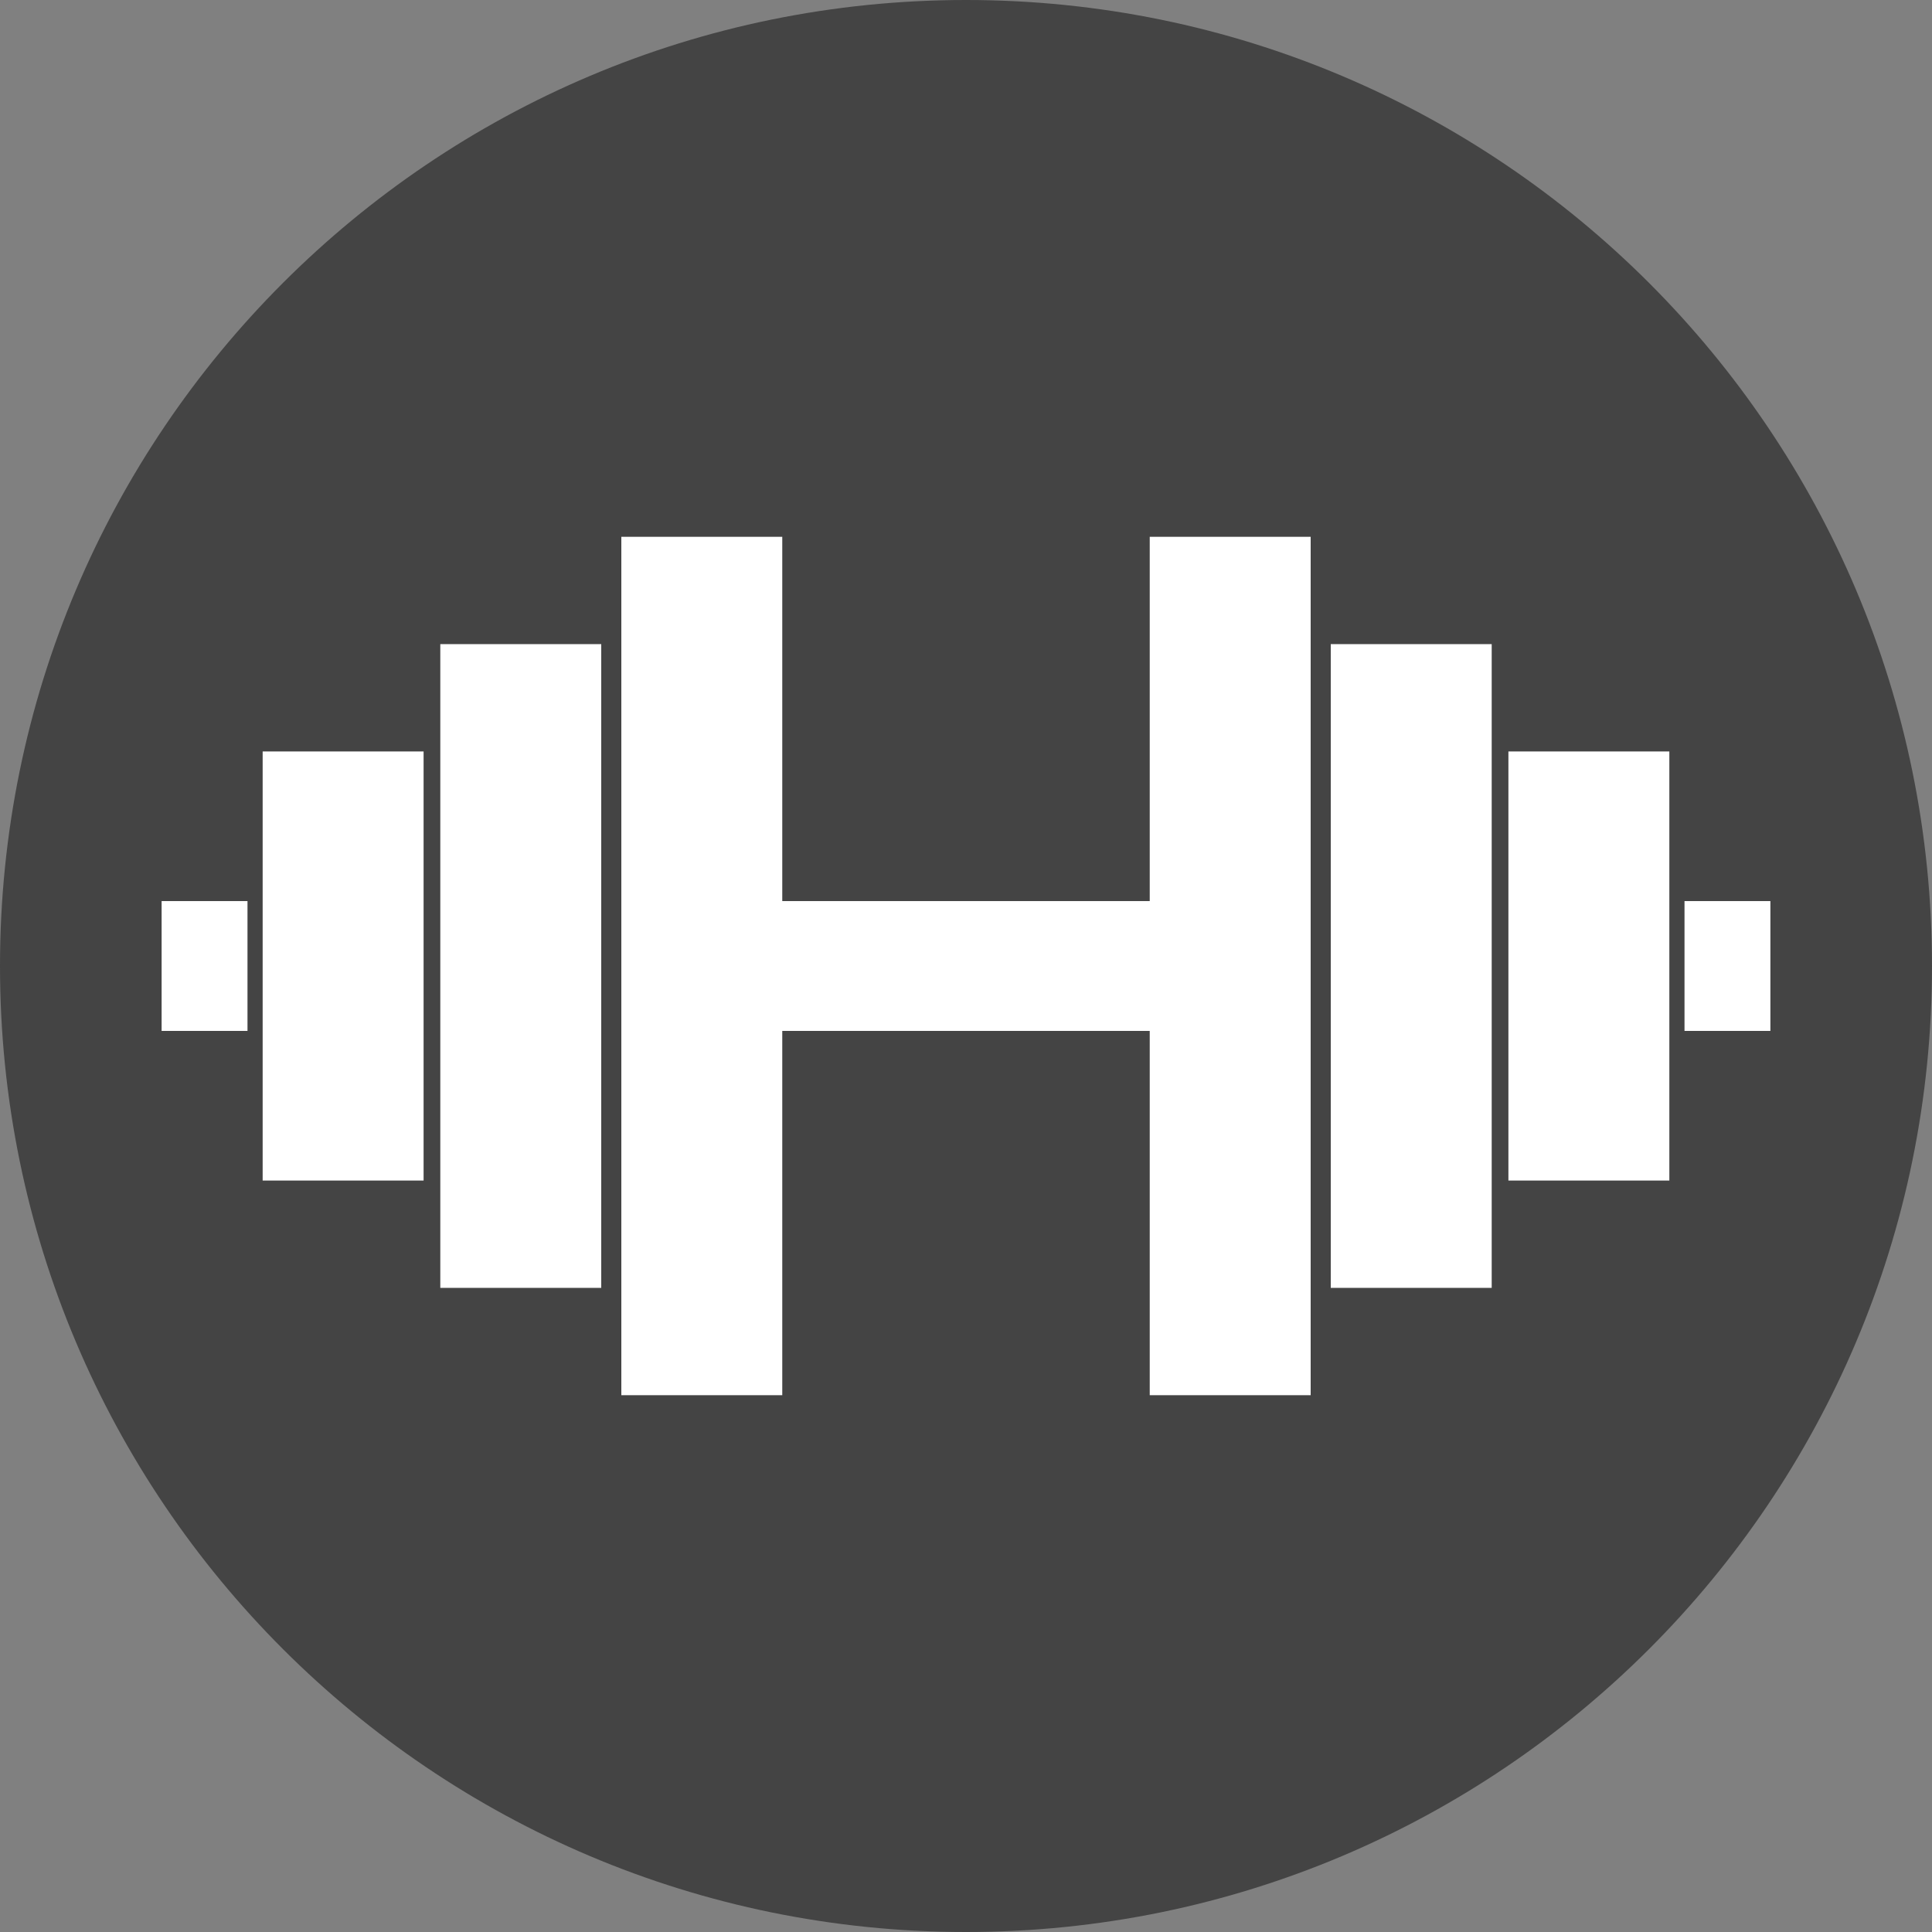 <?xml version="1.0" encoding="UTF-8"?>
<!DOCTYPE svg PUBLIC "-//W3C//DTD SVG 1.1//EN" "http://www.w3.org/Graphics/SVG/1.1/DTD/svg11.dtd">
<svg version="1.1" xmlns="http://www.w3.org/2000/svg" xmlns:xlink="http://www.w3.org/1999/xlink" x="0" y="0" width="30" height="30" viewBox="0, 0, 20, 20">
  <rect x="0" y="0" width="20" height="20" fill="#808080" stroke="none"/>
  <g id="Layer_1">
    <path d="M10,20 C4.477,20 0,15.523 0,10 C0,4.477 4.477,0 10,0 C15.523,0 20,4.477 20,10 C20,15.523 15.523,20 10,20 z" fill="#444444"/>
    <path d="M6.613,9.328 L12.721,9.328 L12.721,10.672 L6.613,10.672 L6.613,9.328 z" fill="#FFFFFF"/>
    <g>
      <path d="M6.432,5.557 L8.098,5.557 L8.098,14.443 L6.432,14.443 L6.432,5.557 z" fill="#FFFFFF"/>
      <path d="M4.558,6.668 L6.224,6.668 L6.224,13.332 L4.558,13.332 L4.558,6.668 z" fill="#FFFFFF"/>
      <path d="M2.719,7.779 L4.385,7.779 L4.385,12.221 L2.719,12.221 L2.719,7.779 z" fill="#FFFFFF"/>
    </g>
    <g>
      <path d="M13.568,5.557 L11.902,5.557 L11.902,14.443 L13.568,14.443 L13.568,5.557 z" fill="#FFFFFF"/>
      <path d="M15.442,6.668 L13.776,6.668 L13.776,13.332 L15.442,13.332 L15.442,6.668 z" fill="#FFFFFF"/>
      <path d="M17.281,7.779 L15.615,7.779 L15.615,12.221 L17.281,12.221 L17.281,7.779 z" fill="#FFFFFF"/>
    </g>
    <path d="M1.673,9.328 L2.562,9.328 L2.562,10.672 L1.673,10.672 L1.673,9.328 z" fill="#FFFFFF"/>
    <path d="M17.438,9.328 L18.327,9.328 L18.327,10.672 L17.438,10.672 L17.438,9.328 z" fill="#FFFFFF"/>
  </g>
</svg>
